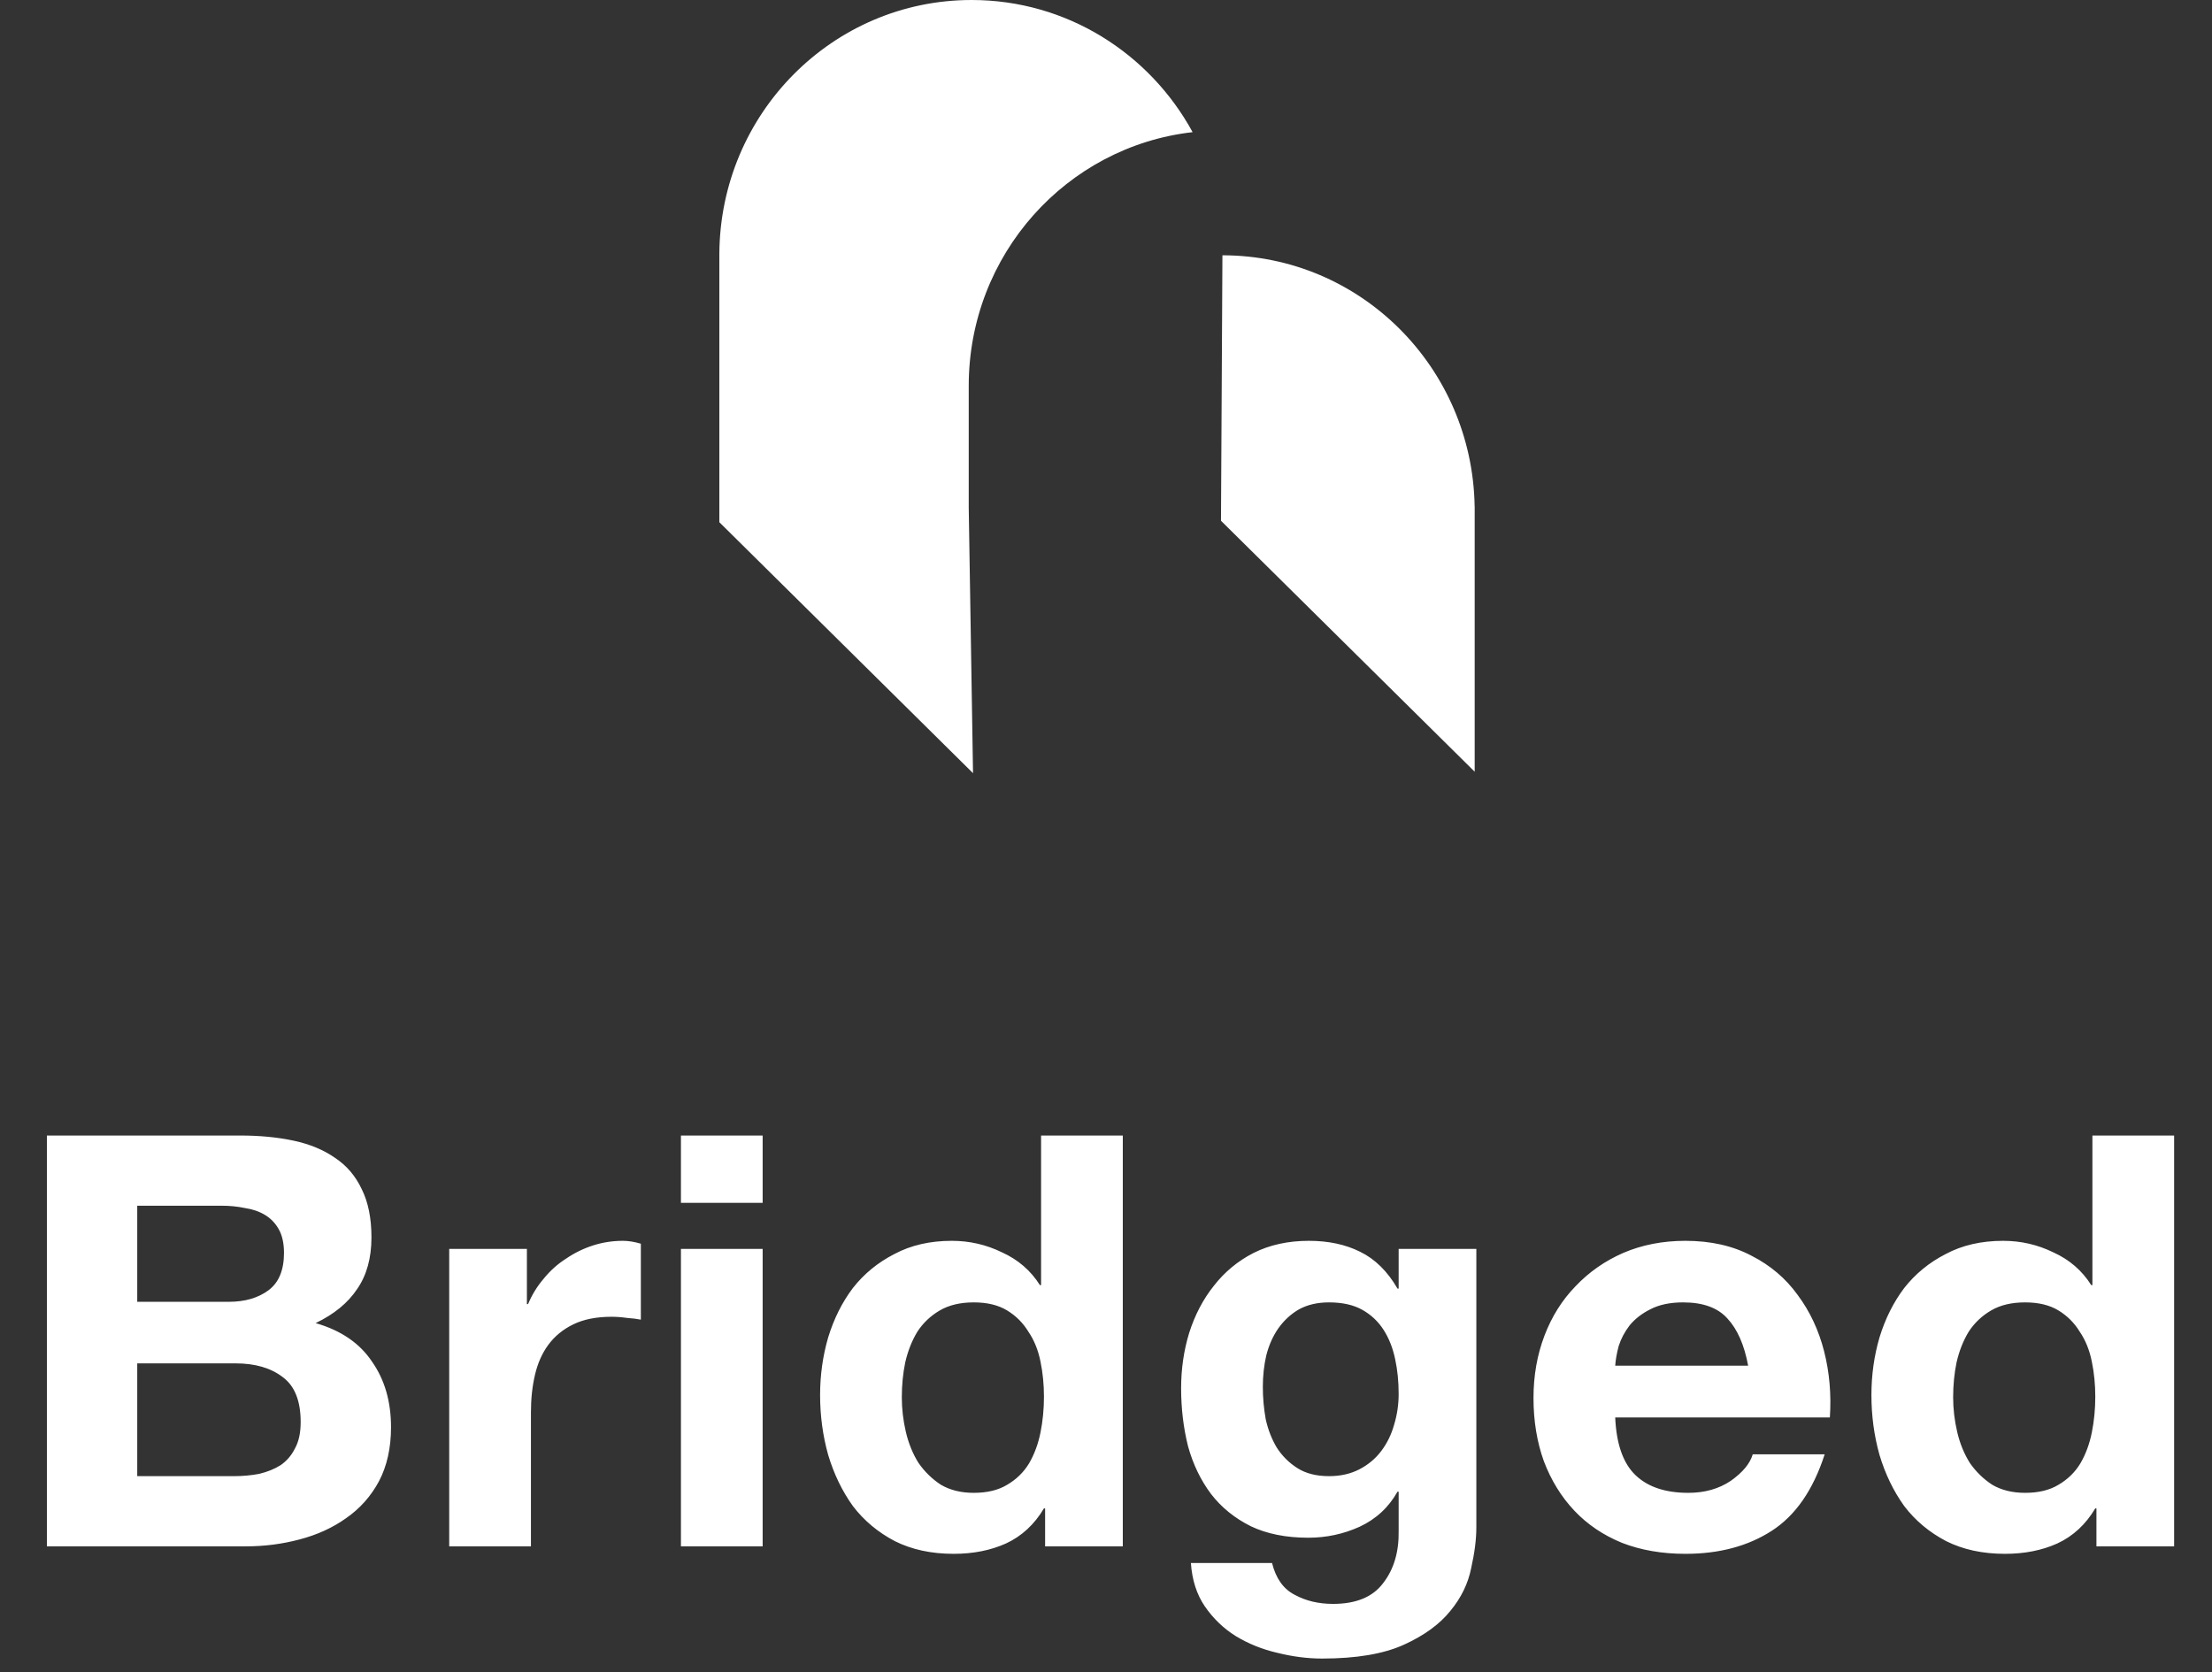 <svg width="123" height="93" viewBox="0 0 123 93" fill="none" xmlns="http://www.w3.org/2000/svg">
  <rect x="0" y="0" width="123" height="93" fill="#333333" stroke="none"/>
  <path fill-rule="evenodd" clip-rule="evenodd"
    d="M81.998 28.153C81.869 20.424 75.639 14.198 67.974 14.198L67.974 14.199L67.894 28.962L82.001 42.919V28.155L81.998 28.153Z"
    fill="white" />
  <path fill-rule="evenodd" clip-rule="evenodd"
    d="M66.316 7.35C59.312 8.143 53.867 14.158 53.867 21.46V21.46V28.236L53.867 28.236L54.106 43L40 29.043V14.199V14.118L40 14.118C40.043 6.314 46.306 0 54.027 0C59.32 0 63.928 2.968 66.316 7.35Z"
    fill="white" />
  <path
    d="M7.631 72.4V67.056H12.335C12.783 67.056 13.21 67.099 13.615 67.184C14.042 67.248 14.415 67.376 14.735 67.568C15.055 67.76 15.311 68.027 15.503 68.368C15.695 68.709 15.791 69.147 15.791 69.68C15.791 70.64 15.503 71.333 14.927 71.76C14.351 72.187 13.615 72.4 12.719 72.4H7.631ZM2.607 63.152V86H13.679C14.703 86 15.695 85.872 16.655 85.616C17.637 85.36 18.501 84.965 19.247 84.432C20.015 83.899 20.623 83.216 21.071 82.384C21.519 81.531 21.743 80.528 21.743 79.376C21.743 77.947 21.391 76.731 20.687 75.728C20.005 74.704 18.959 73.989 17.551 73.584C18.575 73.093 19.343 72.464 19.855 71.696C20.389 70.928 20.655 69.968 20.655 68.816C20.655 67.749 20.474 66.853 20.111 66.128C19.77 65.403 19.279 64.827 18.639 64.4C17.999 63.952 17.231 63.632 16.335 63.44C15.439 63.248 14.447 63.152 13.359 63.152H2.607ZM7.631 82.096V75.824H13.103C14.191 75.824 15.066 76.08 15.727 76.592C16.389 77.083 16.719 77.915 16.719 79.088C16.719 79.685 16.613 80.176 16.399 80.56C16.207 80.944 15.941 81.253 15.599 81.488C15.258 81.701 14.863 81.861 14.415 81.968C13.967 82.053 13.498 82.096 13.007 82.096H7.631ZM24.979 69.456V86H29.523V78.544C29.523 77.797 29.597 77.104 29.747 76.464C29.896 75.824 30.141 75.269 30.483 74.8C30.845 74.309 31.315 73.925 31.891 73.648C32.467 73.371 33.171 73.232 34.003 73.232C34.28 73.232 34.568 73.253 34.867 73.296C35.165 73.317 35.421 73.349 35.635 73.392V69.168C35.272 69.061 34.941 69.008 34.643 69.008C34.067 69.008 33.512 69.093 32.979 69.264C32.445 69.435 31.944 69.68 31.475 70C31.005 70.299 30.589 70.672 30.227 71.12C29.864 71.547 29.576 72.016 29.363 72.528H29.299V69.456H24.979ZM42.408 66.896V63.152H37.864V66.896H42.408ZM37.864 69.456V86H42.408V69.456H37.864ZM58.05 77.68C58.05 78.363 57.986 79.024 57.858 79.664C57.73 80.304 57.517 80.88 57.218 81.392C56.919 81.883 56.514 82.277 56.002 82.576C55.511 82.875 54.893 83.024 54.146 83.024C53.442 83.024 52.834 82.875 52.322 82.576C51.831 82.256 51.416 81.851 51.074 81.36C50.754 80.848 50.52 80.272 50.37 79.632C50.221 78.992 50.146 78.352 50.146 77.712C50.146 77.029 50.21 76.379 50.338 75.76C50.487 75.12 50.712 74.555 51.01 74.064C51.33 73.573 51.746 73.179 52.258 72.88C52.77 72.581 53.4 72.432 54.146 72.432C54.893 72.432 55.511 72.581 56.002 72.88C56.493 73.179 56.888 73.573 57.186 74.064C57.506 74.533 57.73 75.088 57.858 75.728C57.986 76.347 58.05 76.997 58.05 77.68ZM58.114 83.888V86H62.434V63.152H57.89V71.472H57.826C57.314 70.661 56.61 70.053 55.714 69.648C54.84 69.221 53.911 69.008 52.93 69.008C51.714 69.008 50.648 69.253 49.73 69.744C48.813 70.213 48.045 70.843 47.426 71.632C46.829 72.421 46.37 73.339 46.05 74.384C45.752 75.408 45.602 76.475 45.602 77.584C45.602 78.736 45.752 79.845 46.05 80.912C46.37 81.979 46.829 82.928 47.426 83.76C48.045 84.571 48.824 85.221 49.762 85.712C50.701 86.181 51.789 86.416 53.026 86.416C54.114 86.416 55.085 86.224 55.938 85.84C56.813 85.435 57.517 84.784 58.05 83.888H58.114ZM73.901 82.096C73.197 82.096 72.61 81.947 72.141 81.648C71.671 81.349 71.287 80.965 70.989 80.496C70.711 80.027 70.509 79.504 70.381 78.928C70.274 78.331 70.221 77.733 70.221 77.136C70.221 76.517 70.285 75.931 70.413 75.376C70.562 74.8 70.786 74.299 71.085 73.872C71.405 73.424 71.789 73.072 72.237 72.816C72.706 72.56 73.261 72.432 73.901 72.432C74.647 72.432 75.266 72.571 75.757 72.848C76.247 73.125 76.642 73.499 76.941 73.968C77.239 74.437 77.453 74.981 77.581 75.6C77.709 76.197 77.773 76.837 77.773 77.52C77.773 78.117 77.687 78.693 77.517 79.248C77.367 79.781 77.133 80.261 76.813 80.688C76.493 81.115 76.087 81.456 75.597 81.712C75.106 81.968 74.541 82.096 73.901 82.096ZM82.093 84.944V69.456H77.773V71.664H77.709C77.154 70.704 76.461 70.021 75.629 69.616C74.818 69.211 73.869 69.008 72.781 69.008C71.629 69.008 70.605 69.232 69.709 69.68C68.834 70.128 68.098 70.736 67.501 71.504C66.903 72.251 66.445 73.125 66.125 74.128C65.826 75.109 65.677 76.133 65.677 77.2C65.677 78.331 65.805 79.408 66.061 80.432C66.338 81.435 66.765 82.32 67.341 83.088C67.917 83.835 68.653 84.432 69.549 84.88C70.445 85.307 71.511 85.52 72.749 85.52C73.751 85.52 74.701 85.317 75.597 84.912C76.514 84.485 77.218 83.835 77.709 82.96H77.773V85.136C77.794 86.309 77.506 87.28 76.909 88.048C76.333 88.816 75.405 89.2 74.125 89.2C73.314 89.2 72.599 89.029 71.981 88.688C71.362 88.368 70.946 87.781 70.733 86.928H66.221C66.285 87.867 66.541 88.667 66.989 89.328C67.458 90.011 68.034 90.565 68.717 90.992C69.421 91.419 70.189 91.728 71.021 91.92C71.874 92.133 72.706 92.24 73.517 92.24C75.415 92.24 76.93 91.984 78.061 91.472C79.191 90.96 80.055 90.331 80.653 89.584C81.25 88.859 81.634 88.069 81.805 87.216C81.997 86.363 82.093 85.605 82.093 84.944ZM97.207 75.952H89.815C89.837 75.632 89.9 75.269 90.007 74.864C90.135 74.459 90.338 74.075 90.615 73.712C90.914 73.349 91.298 73.051 91.767 72.816C92.258 72.56 92.866 72.432 93.591 72.432C94.701 72.432 95.522 72.731 96.055 73.328C96.61 73.925 96.994 74.8 97.207 75.952ZM89.815 78.832H101.751C101.836 77.552 101.73 76.325 101.431 75.152C101.132 73.979 100.642 72.933 99.959 72.016C99.298 71.099 98.445 70.373 97.399 69.84C96.354 69.285 95.127 69.008 93.719 69.008C92.46 69.008 91.308 69.232 90.263 69.68C89.239 70.128 88.354 70.747 87.607 71.536C86.861 72.304 86.284 73.221 85.879 74.288C85.474 75.355 85.271 76.507 85.271 77.744C85.271 79.024 85.463 80.197 85.847 81.264C86.252 82.331 86.818 83.248 87.543 84.016C88.269 84.784 89.154 85.381 90.199 85.808C91.245 86.213 92.418 86.416 93.719 86.416C95.597 86.416 97.197 85.989 98.519 85.136C99.842 84.283 100.823 82.864 101.463 80.88H97.463C97.314 81.392 96.909 81.883 96.247 82.352C95.586 82.8 94.796 83.024 93.879 83.024C92.599 83.024 91.618 82.693 90.935 82.032C90.252 81.371 89.879 80.304 89.815 78.832ZM116.51 77.68C116.51 78.363 116.446 79.024 116.318 79.664C116.19 80.304 115.977 80.88 115.678 81.392C115.379 81.883 114.974 82.277 114.462 82.576C113.971 82.875 113.353 83.024 112.606 83.024C111.902 83.024 111.294 82.875 110.782 82.576C110.291 82.256 109.875 81.851 109.534 81.36C109.214 80.848 108.979 80.272 108.83 79.632C108.681 78.992 108.606 78.352 108.606 77.712C108.606 77.029 108.67 76.379 108.798 75.76C108.947 75.12 109.171 74.555 109.47 74.064C109.79 73.573 110.206 73.179 110.718 72.88C111.23 72.581 111.859 72.432 112.606 72.432C113.353 72.432 113.971 72.581 114.462 72.88C114.953 73.179 115.347 73.573 115.646 74.064C115.966 74.533 116.19 75.088 116.318 75.728C116.446 76.347 116.51 76.997 116.51 77.68ZM116.574 83.888V86H120.894V63.152H116.35V71.472H116.286C115.774 70.661 115.07 70.053 114.174 69.648C113.299 69.221 112.371 69.008 111.39 69.008C110.174 69.008 109.107 69.253 108.19 69.744C107.273 70.213 106.505 70.843 105.886 71.632C105.289 72.421 104.83 73.339 104.51 74.384C104.211 75.408 104.062 76.475 104.062 77.584C104.062 78.736 104.211 79.845 104.51 80.912C104.83 81.979 105.289 82.928 105.886 83.76C106.505 84.571 107.283 85.221 108.222 85.712C109.161 86.181 110.249 86.416 111.486 86.416C112.574 86.416 113.545 86.224 114.398 85.84C115.273 85.435 115.977 84.784 116.51 83.888H116.574Z"
    fill="white" />
</svg>